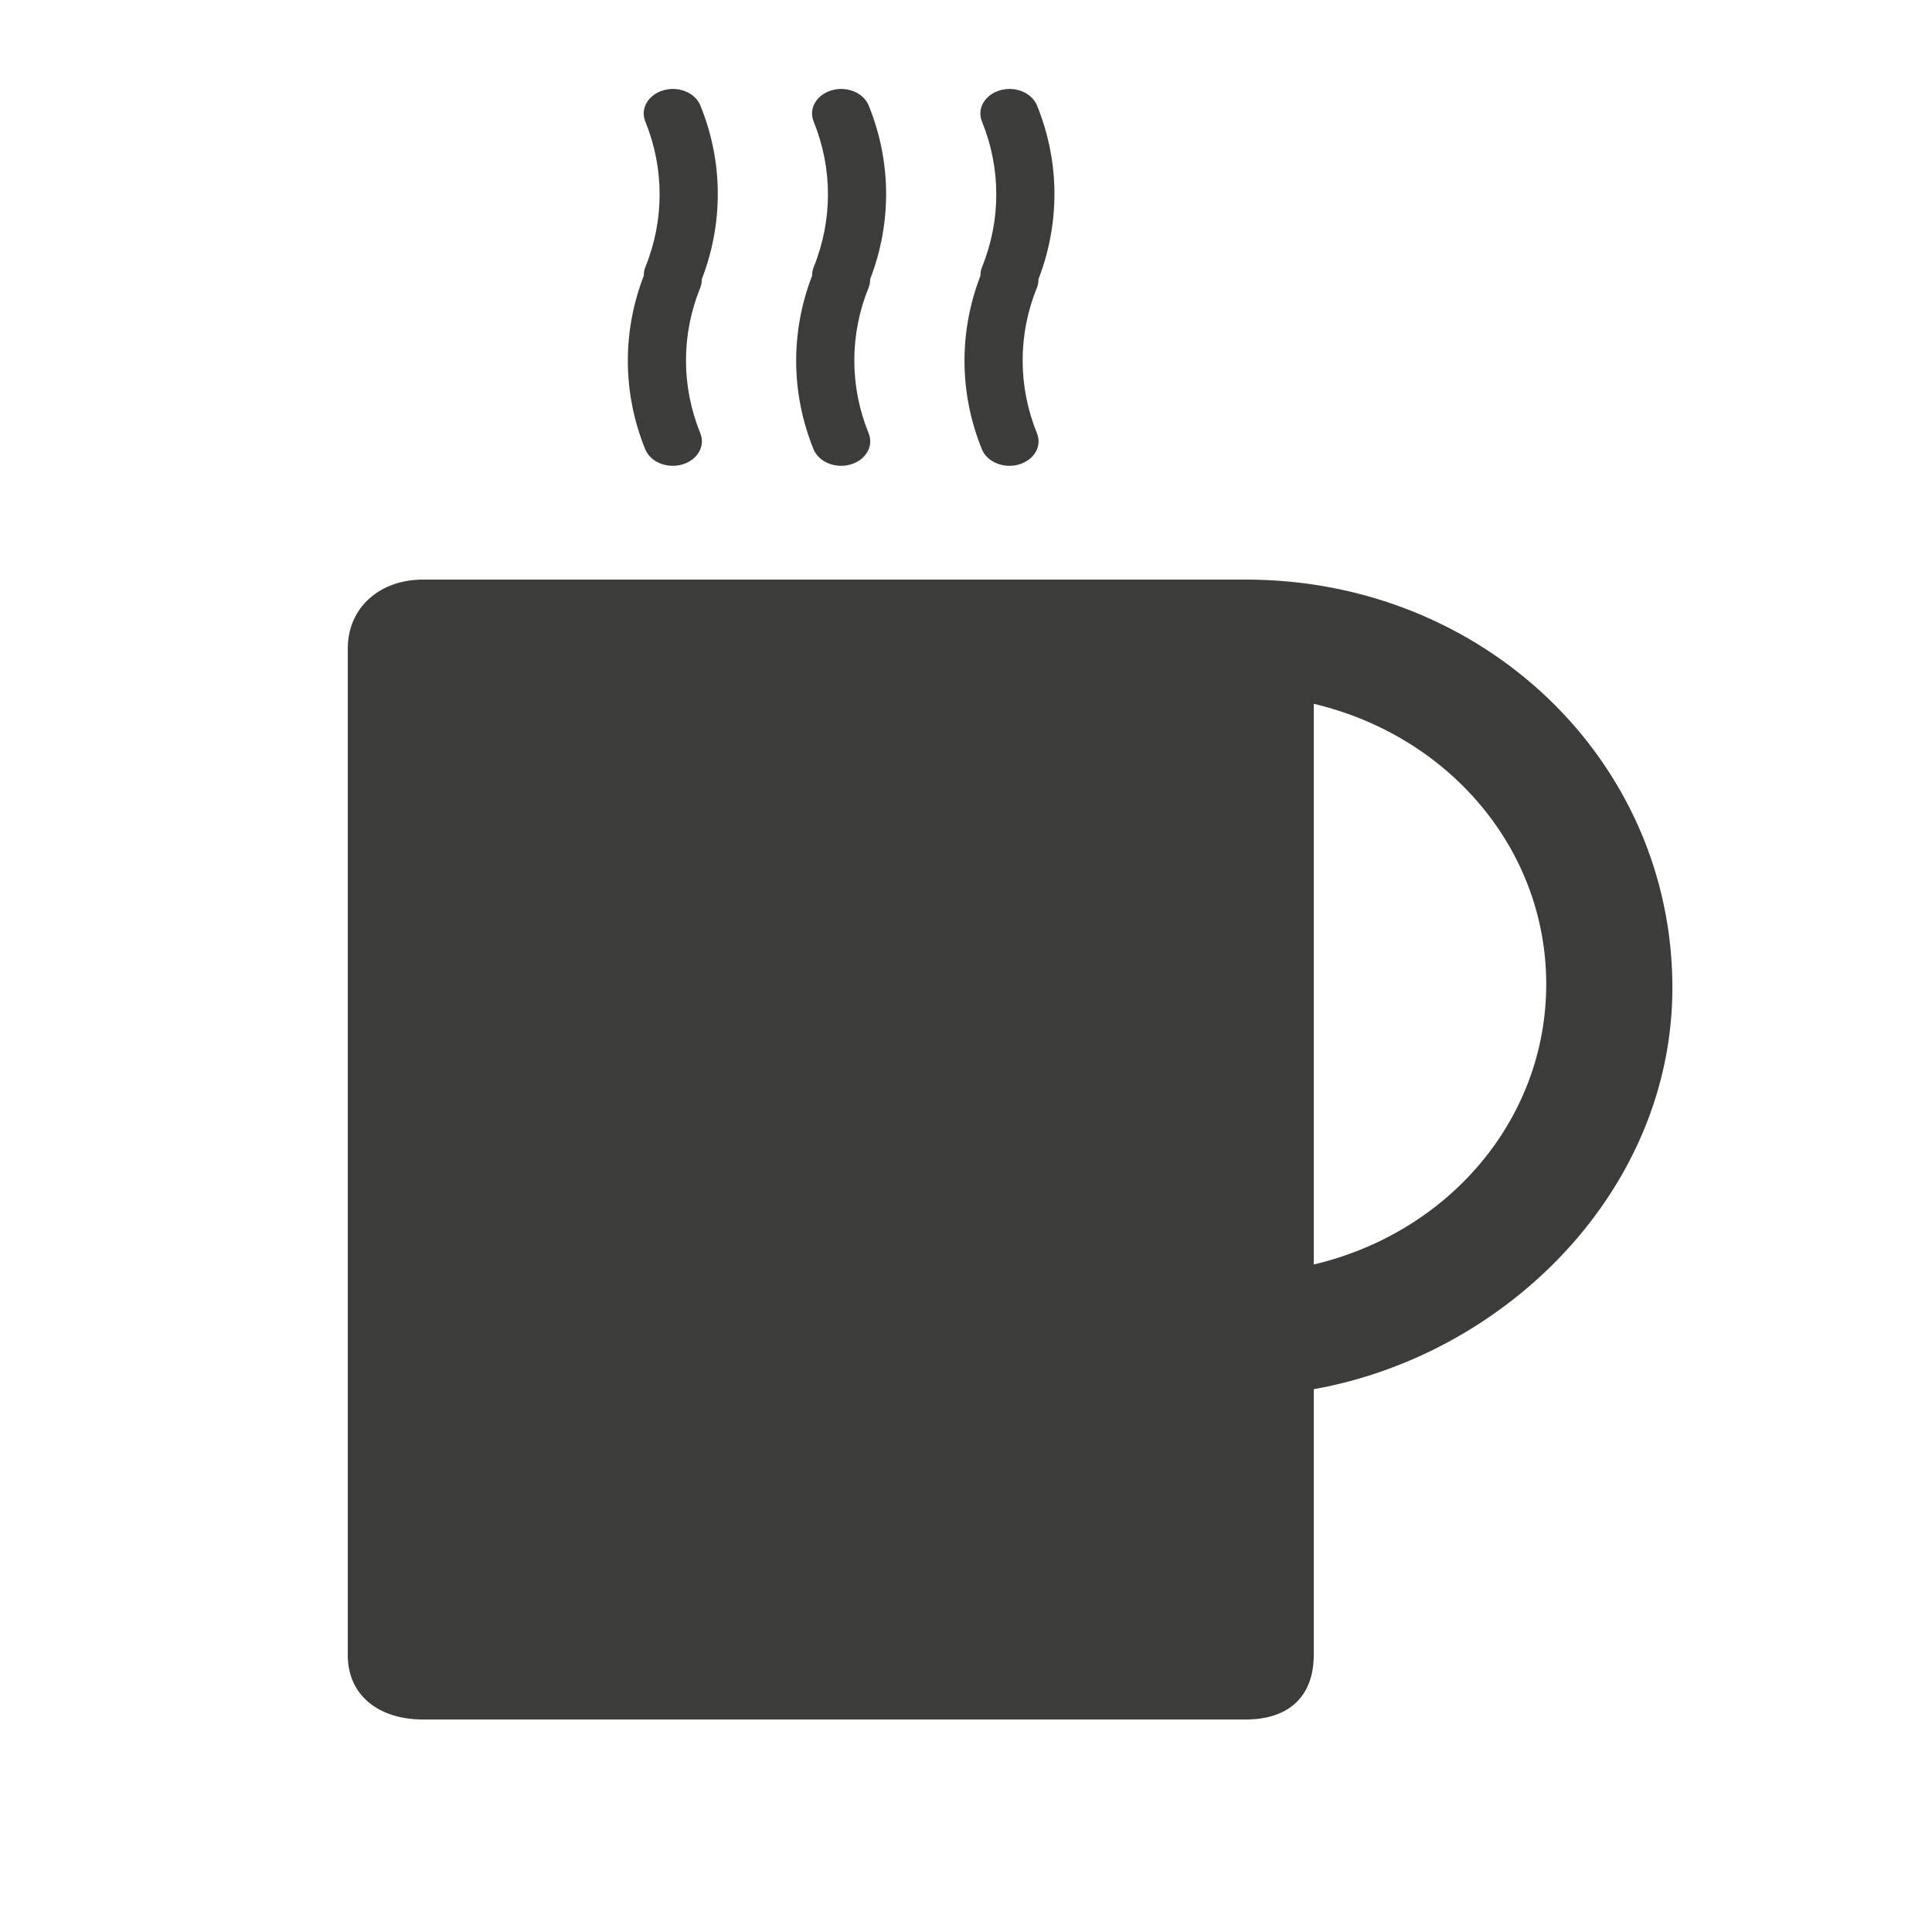 <?xml version="1.0" encoding="utf-8"?>
<!-- Generator: Adobe Illustrator 16.0.0, SVG Export Plug-In . SVG Version: 6.00 Build 0)  -->
<!DOCTYPE svg PUBLIC "-//W3C//DTD SVG 1.1//EN" "http://www.w3.org/Graphics/SVG/1.1/DTD/svg11.dtd">
<svg version="1.1" id="Layer_1" xmlns="http://www.w3.org/2000/svg" xmlns:xlink="http://www.w3.org/1999/xlink" x="0px" y="0px"
	 width="100px" height="100px" viewBox="0 0 100 100" style="enable-background:new 0 0 100 100;" xml:space="preserve">
<g>
	<path style="fill:#3C3C3B;" d="M86.563,51.121C86.563,39.375,76.783,30,64.492,30h-42.61C19.703,30,18,31.401,18,33.581v52.077
		C18,87.838,19.703,89,21.882,89h42.61C66.671,89,68,87.838,68,85.658V71.905C78,70.118,86.563,61.584,86.563,51.121z M68,65.45
		V36.429c7,1.655,12.033,7.523,12.033,14.511S75,63.796,68,65.45z"/>
	<g>
		<path style="fill:#3C3C3B;" d="M36.325,14.451c1.125-2.91,1.105-6.092-0.073-8.989c-0.271-0.662-1.126-1.018-1.915-0.788
			c-0.787,0.228-1.207,0.947-0.938,1.611c0.991,2.435,0.991,5.116,0,7.553c-0.058,0.142-0.077,0.286-0.075,0.428
			c-1.125,2.909-1.105,6.092,0.073,8.988c0.214,0.526,0.799,0.856,1.426,0.856c0.162,0,0.327-0.021,0.489-0.068
			c0.787-0.227,1.207-0.948,0.938-1.61c-0.991-2.436-0.991-5.118,0-7.553C36.308,14.736,36.327,14.592,36.325,14.451z"/>
		<path style="fill:#3C3C3B;" d="M45.038,14.451c1.125-2.91,1.104-6.092-0.074-8.989c-0.27-0.662-1.125-1.018-1.914-0.788
			c-0.787,0.228-1.207,0.947-0.938,1.611c0.991,2.435,0.991,5.116,0,7.553c-0.058,0.142-0.077,0.286-0.075,0.428
			c-1.125,2.909-1.105,6.092,0.073,8.988c0.214,0.526,0.799,0.856,1.426,0.856c0.162,0,0.327-0.021,0.489-0.068
			c0.787-0.227,1.207-0.948,0.937-1.61c-0.991-2.436-0.991-5.118,0-7.553C45.021,14.736,45.04,14.592,45.038,14.451z"/>
		<path style="fill:#3C3C3B;" d="M53.675,14.879c0.059-0.143,0.078-0.287,0.076-0.428c1.124-2.91,1.104-6.092-0.074-8.989
			c-0.27-0.662-1.125-1.018-1.914-0.788c-0.787,0.228-1.207,0.947-0.938,1.611c0.991,2.435,0.991,5.116,0,7.553
			c-0.058,0.142-0.077,0.286-0.075,0.428c-1.125,2.909-1.105,6.092,0.073,8.988c0.214,0.526,0.799,0.856,1.426,0.856
			c0.162,0,0.327-0.021,0.489-0.068c0.787-0.227,1.207-0.948,0.937-1.61C52.684,19.996,52.684,17.313,53.675,14.879z"/>
	</g>
</g>
</svg>
